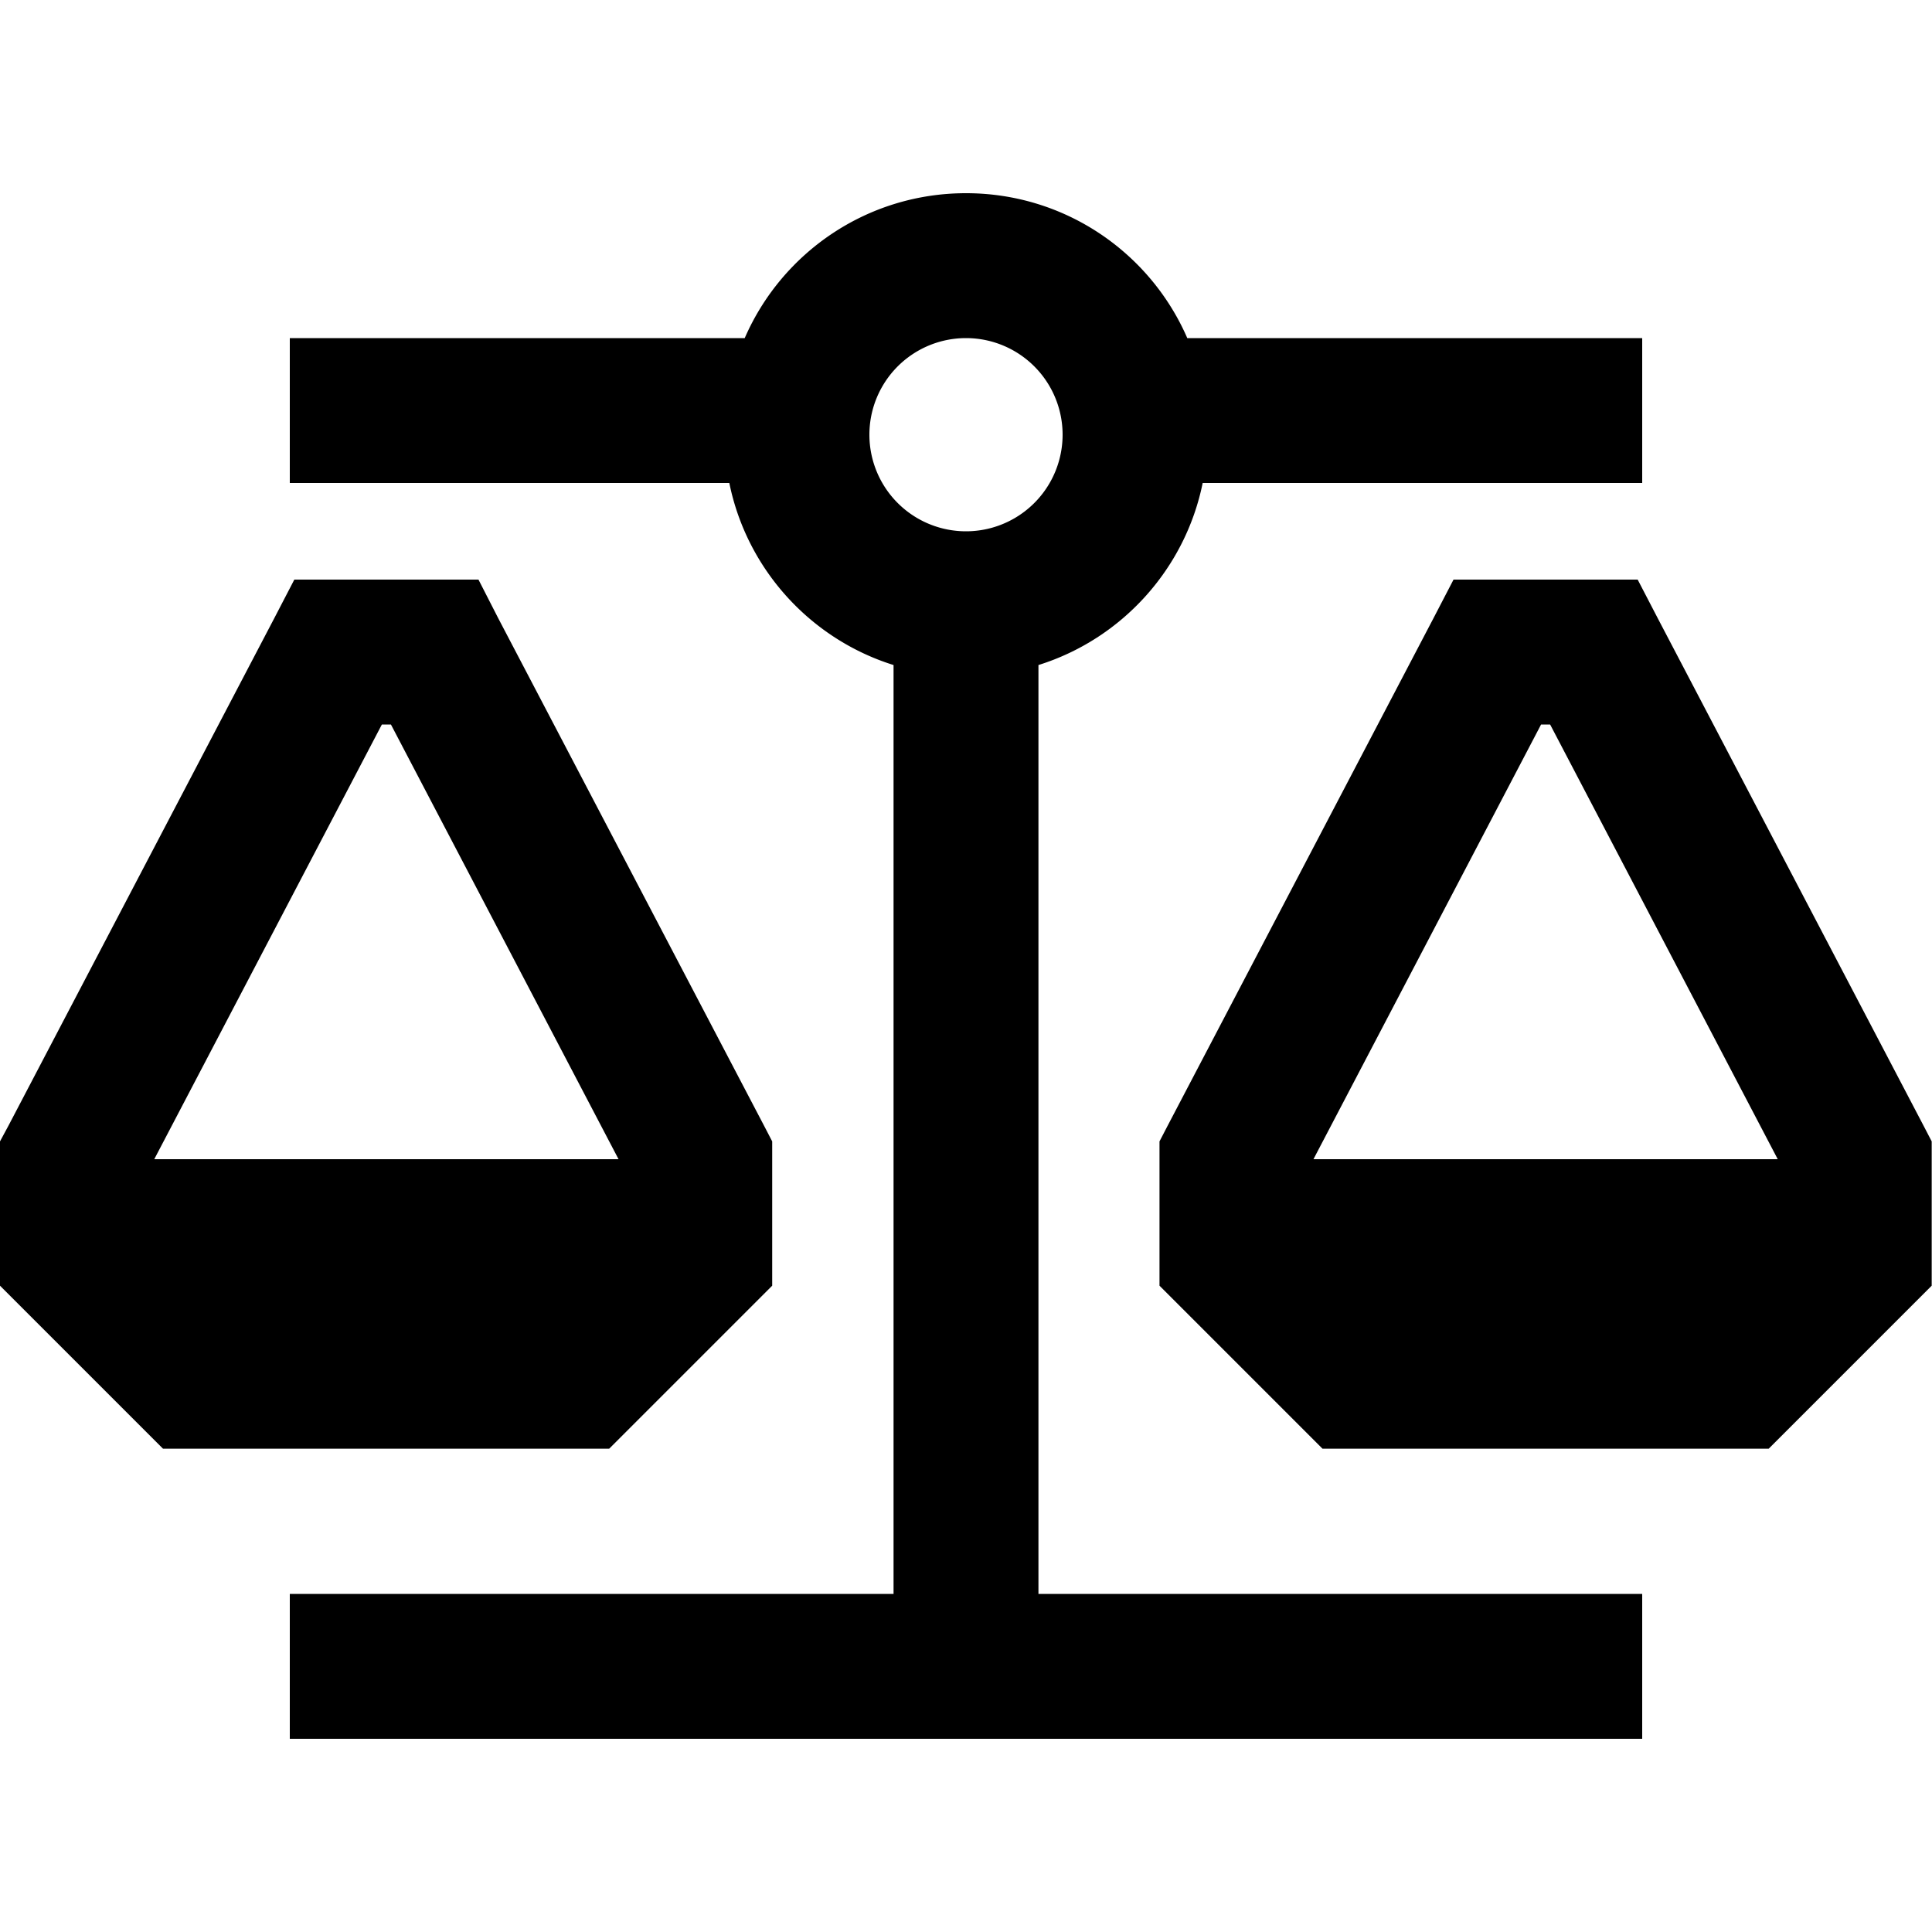 <svg xmlns="http://www.w3.org/2000/svg" width="24" height="24" viewBox="0 0 640 512">
    <path class="pr-icon-duotone-primary" d="M520 48L393.3 48C381 19.7 352.8 0 320 0s-61 19.7-73.3 48L120 48 96 48l0 48 24 0 121.6 0c5.8 28.6 26.9 51.7 54.4 60.3L296 464l-176 0-24 0 0 48 24 0 200 0 200 0 24 0 0-48-24 0-176 0 0-307.7c27.5-8.6 48.6-31.7 54.4-60.3L520 96l24 0 0-48-24 0zM97.5 128l-6.7 12.9-88 168L0 314.1 0 320l0 32 0 9.9 7 7 40 40 7 7 9.9 0 128 0 9.9 0 7-7 40-40 7-7 0-9.9 0-32 0-5.9-2.7-5.2-88-168L158.5 128 144 128l-32 0-14.5 0zm29 48l3 0 75.4 144L51.1 320l75.4-144zM496 128l-14.5 0-6.7 12.9-88 168-2.7 5.2 0 5.9 0 32 0 9.9 7 7 40 40 7 7 9.9 0 128 0 9.9 0 7-7 40-40 7-7 0-9.9 0-32 0-5.9-2.7-5.2-88-168L542.5 128 528 128l-32 0zM435.1 320l75.4-144 3 0 75.4 144-153.8 0zM320 48a32 32 0 1 1 0 64 32 32 0 1 1 0-64z"/>
</svg>